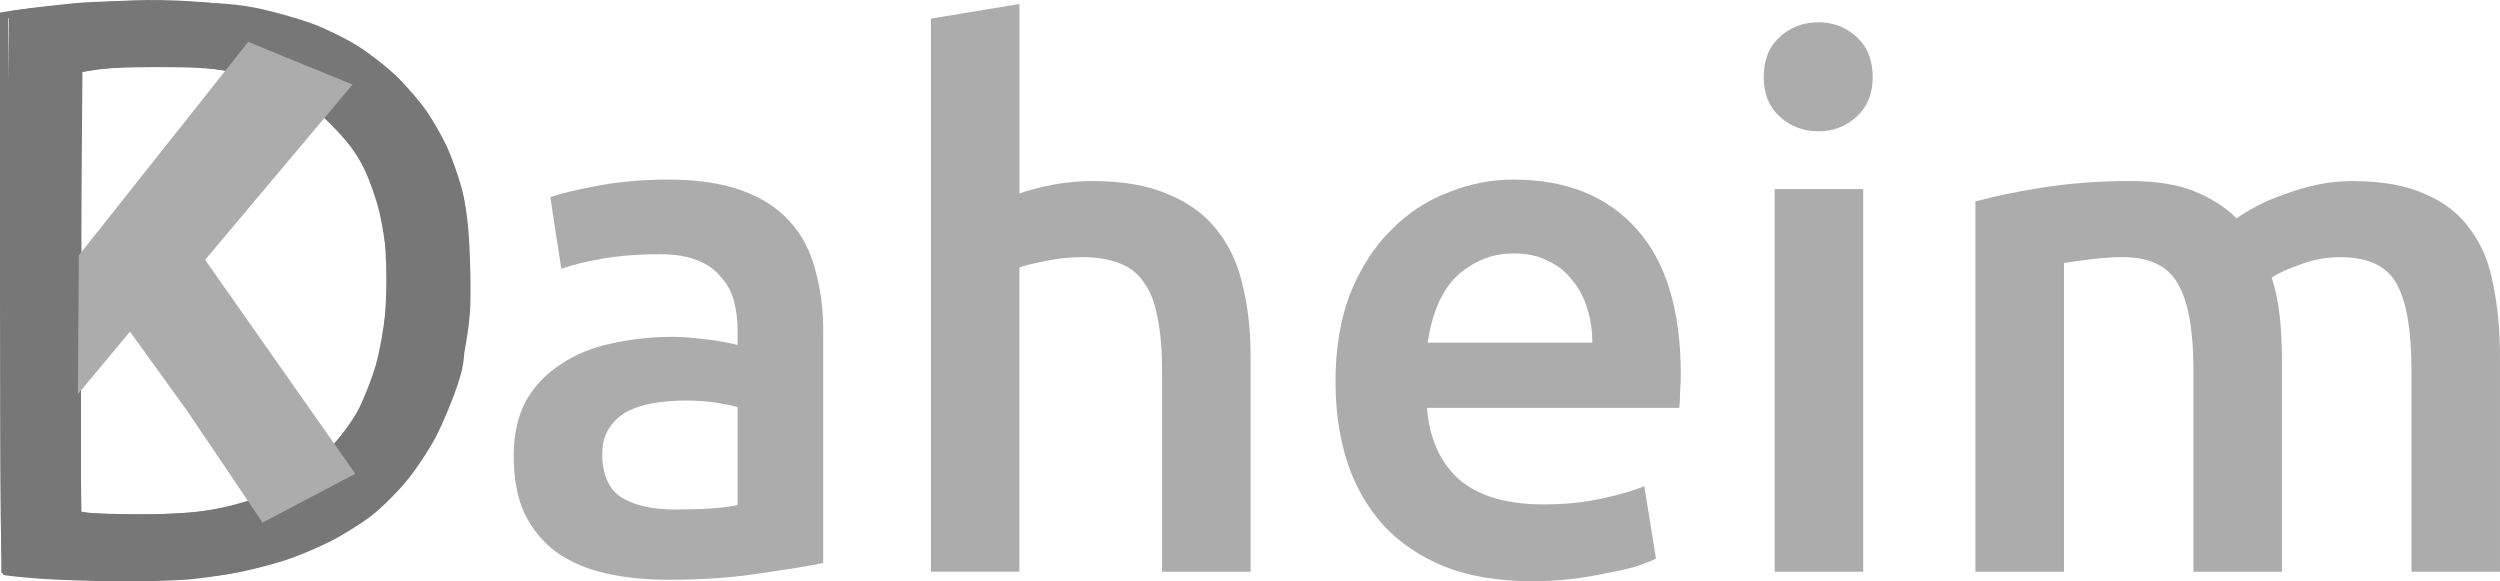 <?xml version="1.0" encoding="UTF-8" standalone="no"?>
<!-- Created with Inkscape (http://www.inkscape.org/) -->

<svg
   xmlns:dc="http://purl.org/dc/elements/1.1/"
   xmlns:cc="http://creativecommons.org/ns#"
   xmlns:rdf="http://www.w3.org/1999/02/22-rdf-syntax-ns#"
   xmlns:svg="http://www.w3.org/2000/svg"
   xmlns="http://www.w3.org/2000/svg"
   xmlns:sodipodi="http://sodipodi.sourceforge.net/DTD/sodipodi-0.dtd"
   xmlns:inkscape="http://www.inkscape.org/namespaces/inkscape"
   id="svg3039"
   version="1.1"
   inkscape:version="0.48.4 r9939"
   width="155.459"
   height="36.155"
   sodipodi:docname="banner.svg"
   inkscape:export-filename="/home/jonathan/dev/artwork/kaheim/banner.png"
   inkscape:export-xdpi="300"
   inkscape:export-ydpi="300">
  <title
     id="title4102">Kaheim Banner</title>
  <defs
     id="defs3043" />
  <sodipodi:namedview
     pagecolor="#ffffff"
     bordercolor="#666666"
     borderopacity="1"
     objecttolerance="10"
     gridtolerance="10"
     guidetolerance="10"
     inkscape:pageopacity="0"
     inkscape:pageshadow="2"
     inkscape:window-width="1920"
     inkscape:window-height="1014"
     id="namedview3041"
     showgrid="false"
     inkscape:zoom="6.4230769"
     inkscape:cx="98.313992"
     inkscape:cy="11.853463"
     inkscape:window-x="0"
     inkscape:window-y="27"
     inkscape:window-maximized="1"
     inkscape:current-layer="svg3039"
     showguides="true"
     inkscape:guide-bbox="true"
     inkscape:object-paths="true"
     inkscape:snap-nodes="true"
     inkscape:snap-bbox="true"
     inkscape:bbox-paths="false"
     inkscape:bbox-nodes="false"
     inkscape:snap-bbox-edge-midpoints="true"
     fit-margin-top="0"
     fit-margin-left="0"
     fit-margin-right="0"
     fit-margin-bottom="0">
    <sodipodi:guide
       orientation="1,0"
       position="0.087,88.816"
       id="guide3918" />
    <sodipodi:guide
       orientation="0,1"
       position="8.167,59.926"
       id="guide4094" />
    <sodipodi:guide
       orientation="0,1"
       position="7.426,0.002"
       id="guide4096" />
    <sodipodi:guide
       orientation="0,1"
       position="8.2,-56.317"
       id="guide4098" />
    <sodipodi:guide
       orientation="0,1"
       position="7.835,-116.721"
       id="guide4100" />
    <sodipodi:guide
       orientation="1,0"
       position="2.385,18.21"
       id="guide4300" />
  </sodipodi:namedview>
  <path
     style="fill:#777777;fill-opacity:1"
     d="M 7.471,36.154 C 5.798,36.141 3.531,36.063 2.432,35.981 1.333,35.898 0.337,35.795 0.217,35.75 0.045,35.686 1.359352e-8,32.021 1.359352e-8,18.224 l 0,-17.445 L 1.26,0.592 C 1.952,0.489 3.447,0.314 4.582,0.204 5.838,0.081 8.182,0.037 10.576,0.092 c 3.108,0.071 4.286,0.167 5.627,0.458 0.933,0.203 2.349,0.605 3.148,0.894 0.799,0.289 2.07,0.906 2.825,1.37 0.755,0.465 1.887,1.346 2.515,1.959 0.628,0.613 1.476,1.606 1.884,2.207 0.408,0.601 0.967,1.59 1.242,2.196 0.275,0.607 0.663,1.695 0.861,2.419 0.334,1.216 0.356,1.681 0.299,6.131 -0.061,4.738 -0.07,4.839 -0.552,6.292 -0.27,0.812 -0.814,2.131 -1.21,2.93 -0.396,0.799 -1.228,2.085 -1.849,2.857 -0.621,0.772 -1.663,1.809 -2.315,2.303 -0.652,0.495 -1.825,1.219 -2.606,1.608 -0.781,0.39 -2.011,0.899 -2.732,1.133 -0.722,0.233 -1.933,0.549 -2.693,0.701 -0.759,0.152 -2.084,0.355 -2.944,0.451 -0.86,0.096 -2.932,0.164 -4.604,0.151 z m 0.869,-0.586 c 3.785,-0.043 4.899,-0.113 6.261,-0.398 0.911,-0.19 2.279,-0.555 3.04,-0.811 0.761,-0.255 1.853,-0.709 2.426,-1.008 0.573,-0.299 1.472,-0.831 1.998,-1.182 0.526,-0.351 1.403,-1.097 1.95,-1.658 0.547,-0.561 1.197,-1.293 1.445,-1.628 0.248,-0.334 0.727,-1.098 1.064,-1.697 0.337,-0.599 0.871,-1.811 1.186,-2.693 0.315,-0.882 0.708,-2.412 0.874,-3.4 0.235,-1.405 0.281,-2.426 0.211,-4.691 -0.066,-2.143 -0.184,-3.255 -0.452,-4.284 C 28.143,11.353 27.57,9.906 27.07,8.903 26.276,7.312 25.949,6.867 24.503,5.425 23.533,4.456 22.378,3.501 21.717,3.119 21.096,2.761 19.967,2.229 19.209,1.936 18.451,1.643 17.161,1.256 16.342,1.076 15.524,0.896 13.718,0.656 12.328,0.542 10.426,0.387 9.074,0.384 6.856,0.529 5.235,0.636 3.147,0.816 2.215,0.931 l -1.694,0.209 0,17.073 0,17.073 0.912,0.1 c 0.502,0.055 1.225,0.13 1.607,0.167 0.382,0.037 2.767,0.043 5.299,0.015 z M 9.642,32.431 c -1.529,0.036 -3.288,0.015 -3.909,-0.047 l -1.129,-0.113 -0.046,-5.332 -0.046,-5.332 1.349,-1.562 c 0.742,-0.859 1.446,-1.567 1.565,-1.574 0.119,-0.007 2.093,2.801 4.387,6.24 2.294,3.439 4.171,6.365 4.171,6.502 0,0.137 -0.257,0.334 -0.572,0.438 -0.314,0.104 -1.116,0.307 -1.781,0.452 -0.684,0.149 -2.415,0.291 -3.989,0.329 z M 8.457,31.984 c 1.355,0.014 3.075,-0.056 3.822,-0.156 0.747,-0.1 1.769,-0.297 2.269,-0.439 L 15.459,31.133 11.449,25.121 C 7.557,19.287 7.429,19.118 7.125,19.435 c -0.172,0.18 -0.712,0.788 -1.2,1.352 l -0.886,1.026 0,5 0,5 0.478,0.072 c 0.263,0.04 1.586,0.084 2.941,0.098 z m 10.74,-2.233 c -0.131,0 -1.129,-1.31 -2.218,-2.91 -1.089,-1.601 -3.127,-4.603 -4.528,-6.673 -1.401,-2.069 -2.548,-3.854 -2.548,-3.965 0,-0.112 1.963,-2.503 4.363,-5.315 2.4,-2.812 4.477,-5.112 4.617,-5.112 0.14,0 0.684,0.332 1.209,0.738 0.525,0.406 1.312,1.207 1.749,1.781 0.437,0.573 1.061,1.6 1.387,2.281 0.326,0.681 0.743,1.971 0.928,2.867 0.231,1.12 0.337,2.339 0.338,3.908 0.001,1.257 -0.115,2.949 -0.258,3.774 -0.143,0.822 -0.49,2.123 -0.77,2.891 -0.28,0.768 -0.806,1.884 -1.168,2.481 -0.362,0.596 -1.154,1.573 -1.76,2.17 -0.606,0.597 -1.209,1.086 -1.34,1.086 z m 1.218,-1.778 c 0.723,-0.75 1.477,-1.759 1.858,-2.485 0.352,-0.672 0.839,-1.909 1.082,-2.749 0.243,-0.839 0.524,-2.39 0.623,-3.446 0.1,-1.056 0.132,-2.517 0.073,-3.245 -0.06,-0.729 -0.26,-1.989 -0.446,-2.802 C 23.419,12.434 22.979,11.183 22.628,10.467 22.151,9.495 21.622,8.795 20.548,7.716 19.756,6.92 19.039,6.295 18.955,6.326 c -0.084,0.032 -2.041,2.268 -4.35,4.97 l -4.197,4.912 1.789,2.649 c 0.984,1.457 2.962,4.388 4.395,6.514 l 2.606,3.864 1.218,-1.263 z M 4.764,17.937 c -0.215,0 -0.244,-0.986 -0.205,-6.894 L 4.604,4.15 5.125,4.008 C 5.412,3.929 6.663,3.791 7.905,3.702 9.29,3.601 10.867,3.6 11.982,3.698 c 1,0.088 2.231,0.252 2.736,0.365 0.505,0.113 0.918,0.298 0.918,0.411 0,0.113 -1.844,2.466 -4.097,5.228 C 9.285,12.463 6.895,15.447 6.228,16.331 5.56,17.214 4.901,17.938 4.764,17.938 z M 5.094,16.895 c 0.033,0 0.303,-0.338 0.599,-0.752 0.297,-0.413 2.509,-3.169 4.916,-6.124 L 14.985,4.646 14.051,4.411 C 13.435,4.256 12.022,4.174 9.903,4.172 8.135,4.17 6.337,4.239 5.907,4.325 l -0.782,0.157 -0.046,6.206 c -0.025,3.413 -0.019,6.206 0.014,6.206 z"
     id="path3055-5"
     inkscape:connector-curvature="0" />
  <path
     style="fill:#777777;fill-opacity:1;stroke:#777777;stroke-width:0.948;stroke-linecap:butt;stroke-linejoin:miter;stroke-miterlimit:4;stroke-dasharray:none;stroke-opacity:1"
     d="M 3.704,35.521 C 2.68,35.49 1.098,35.359 0.684,35.27 l -0.128,-0.027 0,-17.039 c 0,-9.371 0.008,-17.038 0.018,-17.038 0.01,0 0.302,-0.037 0.649,-0.083 1.842,-0.243 5.182,-0.519 7.133,-0.59 2.149,-0.078 4.856,0.095 7.057,0.452 1.301,0.211 3.077,0.723 4.253,1.229 0.845,0.363 2.015,0.955 2.382,1.205 1.327,0.905 3.424,2.959 4.166,4.082 0.604,0.914 1.392,2.585 1.871,3.968 0.468,1.353 0.625,2.63 0.69,5.615 0.022,1.02 0.012,1.909 -0.029,2.41 -0.297,3.689 -1.761,7.566 -3.746,9.923 -2.432,2.887 -5.334,4.554 -9.759,5.608 -1.776,0.423 -2.619,0.49 -6.519,0.522 -1.7,0.014 -3.256,0.031 -3.459,0.038 -0.203,0.008 -0.904,-0.003 -1.559,-0.022 z m 7.145,-3.114 c 1.398,-0.076 2.389,-0.191 3.178,-0.368 1.396,-0.313 1.952,-0.54 1.953,-0.799 7.12e-4,-0.222 -0.872,-1.602 -3.886,-6.146 -2.305,-3.475 -4.247,-6.265 -4.552,-6.54 -0.088,-0.079 -0.141,-0.09 -0.223,-0.046 -0.166,0.089 -1.161,1.141 -2.046,2.164 l -0.8,0.925 0.027,2.783 c 0.015,1.531 0.042,3.936 0.061,5.346 l 0.034,2.563 0.291,0.036 c 1.158,0.143 4.107,0.183 5.961,0.082 l 0,0 z m 9.317,-3.364 c 1.165,-1.059 2.015,-2.172 2.647,-3.466 1.228,-2.516 1.679,-4.701 1.684,-8.165 0.004,-2.657 -0.24,-4.227 -0.952,-6.134 -0.255,-0.683 -0.47,-1.113 -0.951,-1.904 -0.551,-0.906 -0.95,-1.415 -1.678,-2.141 -0.674,-0.671 -1.761,-1.474 -1.997,-1.474 -0.138,0 -0.467,0.332 -1.799,1.815 -2.25,2.504 -6.957,8.094 -7.204,8.554 -0.071,0.132 0.318,0.779 1.81,3.013 1.001,1.5 4.724,6.996 5.493,8.109 0.587,0.851 1.463,2.023 1.717,2.299 l 0.233,0.252 0.213,-0.12 c 0.117,-0.066 0.47,-0.353 0.783,-0.638 l 0,0 z M 5.18,17.623 c 0.175,-0.179 0.935,-1.104 1.688,-2.056 0.753,-0.951 2.175,-2.725 3.16,-3.941 4.072,-5.031 5.613,-6.993 5.613,-7.148 0,-0.265 -0.899,-0.492 -2.949,-0.744 C 11.546,3.594 8.491,3.595 7.078,3.737 5.975,3.848 5.114,3.969 4.802,4.057 l -0.206,0.058 -0.041,3.302 c -0.022,1.816 -0.031,4.859 -0.018,6.761 0.023,3.532 0.038,3.771 0.24,3.771 0.046,0 0.227,-0.147 0.402,-0.326 z"
     id="path3825-34"
     inkscape:connector-curvature="0" />
  <path
     style="fill:#acacac;fill-opacity:1;stroke:#acacac;stroke-width:1.896;stroke-linecap:butt;stroke-linejoin:miter;stroke-miterlimit:4;stroke-opacity:1;stroke-dasharray:none"
     d="M 5.85,16.209 15.734,3.752 20.358,5.644 11.561,16.105 20.698,29.121 16.637,31.261 12.385,24.962 8.137,19.079 5.81,21.868 z"
     id="path3965"
     inkscape:connector-curvature="0"
     sodipodi:nodetypes="cccccccccc" />
  <g
     style="font-size:45.494px;font-style:normal;font-weight:normal;line-height:125%;letter-spacing:0px;word-spacing:0px;fill:#acacac;fill-opacity:1;stroke:none;font-family:Sans"
     id="text3953-5">
    <path
       d="m 42,31.684 c 1.698,4e-6 2.987,-0.091 3.867,-0.273 l 0,-6.096 c -0.303,-0.091 -0.743,-0.182 -1.319,-0.273 -0.576,-0.091 -1.213,-0.136 -1.911,-0.136 -0.607,1.1e-5 -1.228,0.045 -1.865,0.136 -0.607,0.091 -1.168,0.258 -1.683,0.5 -0.485,0.243 -0.88,0.591 -1.183,1.046 -0.303,0.425 -0.455,0.971 -0.455,1.638 -8e-6,1.304 0.409,2.214 1.228,2.73 0.819,0.485 1.926,0.728 3.321,0.728 M 41.545,11.167 c 1.82,2.5e-5 3.351,0.227 4.595,0.682 1.243,0.455 2.229,1.092 2.957,1.911 0.758,0.819 1.289,1.82 1.592,3.003 0.334,1.153 0.5,2.426 0.5,3.821 l 0,14.422 c -0.849,0.182 -2.138,0.394 -3.867,0.637 -1.698,0.273 -3.624,0.409 -5.778,0.409 -1.425,-10e-7 -2.73,-0.136 -3.912,-0.409 -1.183,-0.273 -2.199,-0.713 -3.048,-1.319 -0.819,-0.607 -1.471,-1.395 -1.956,-2.366 -0.455,-0.971 -0.682,-2.169 -0.682,-3.594 -2e-6,-1.365 0.258,-2.517 0.773,-3.458 0.546,-0.94 1.274,-1.698 2.184,-2.275 0.91,-0.607 1.956,-1.031 3.139,-1.274 1.213,-0.273 2.472,-0.409 3.776,-0.409 0.607,1.5e-5 1.243,0.046 1.911,0.136 0.667,0.061 1.38,0.182 2.138,0.364 l 0,-0.91 c -1.5e-5,-0.637 -0.076,-1.243 -0.227,-1.82 -0.152,-0.576 -0.425,-1.077 -0.819,-1.501 -0.364,-0.455 -0.864,-0.804 -1.501,-1.046 -0.607,-0.243 -1.38,-0.364 -2.32,-0.364 -1.274,1.9e-5 -2.442,0.091 -3.503,0.273 -1.062,0.182 -1.926,0.394 -2.593,0.637 l -0.682,-4.458 c 0.698,-0.243 1.714,-0.485 3.048,-0.728 1.334,-0.243 2.76,-0.364 4.276,-0.364"
       style="font-variant:normal;font-weight:500;font-stretch:normal;fill:#acacac;font-family:Ubuntu;-inkscape-font-specification:Ubuntu Medium"
       id="path3061" />
    <path
       d="m 57.887,35.551 0,-34.393 5.505,-0.91 0,11.783 c 0.607,-0.212 1.304,-0.394 2.093,-0.546 0.819,-0.152 1.623,-0.227 2.411,-0.227 1.911,2.4e-5 3.488,0.273 4.731,0.819 1.274,0.516 2.29,1.259 3.048,2.229 0.758,0.94 1.289,2.078 1.592,3.412 0.334,1.335 0.5,2.821 0.5,4.458 l 0,13.375 -5.505,0 0,-12.511 c -1.8e-5,-1.274 -0.091,-2.35 -0.273,-3.23 -0.152,-0.91 -0.425,-1.638 -0.819,-2.184 -0.364,-0.576 -0.864,-0.986 -1.501,-1.228 -0.637,-0.273 -1.425,-0.409 -2.366,-0.409 -0.728,1.9e-5 -1.471,0.076 -2.229,0.227 -0.758,0.152 -1.319,0.288 -1.683,0.409 l 0,18.925 -5.505,0"
       style="font-variant:normal;font-weight:500;font-stretch:normal;fill:#acacac;font-family:Ubuntu;-inkscape-font-specification:Ubuntu Medium"
       id="path3063" />
    <path
       d="m 83.046,23.769 c -3e-6,-2.093 0.303,-3.928 0.91,-5.505 0.637,-1.577 1.471,-2.881 2.502,-3.912 1.031,-1.061 2.214,-1.85 3.549,-2.366 1.334,-0.546 2.699,-0.819 4.094,-0.819 3.276,2.5e-5 5.823,1.016 7.643,3.048 1.85,2.032 2.775,5.065 2.775,9.099 -2e-5,0.303 -0.015,0.652 -0.045,1.046 -2e-5,0.364 -0.015,0.698 -0.045,1.001 l -15.695,0 c 0.152,1.911 0.819,3.397 2.002,4.458 1.213,1.031 2.957,1.547 5.232,1.547 1.334,4e-6 2.548,-0.121 3.64,-0.364 1.122,-0.243 2.002,-0.5 2.639,-0.773 l 0.728,4.504 c -0.303,0.152 -0.728,0.318 -1.274,0.5 -0.516,0.152 -1.122,0.288 -1.82,0.409 -0.667,0.152 -1.395,0.273 -2.184,0.364 -0.789,0.091 -1.592,0.136 -2.411,0.136 -2.093,0 -3.912,-0.303 -5.459,-0.91 -1.547,-0.637 -2.821,-1.501 -3.821,-2.593 -1.001,-1.122 -1.744,-2.426 -2.229,-3.912 -0.485,-1.516 -0.728,-3.169 -0.728,-4.959 m 15.968,-2.457 c -1.8e-5,-0.758 -0.106,-1.471 -0.318,-2.138 -0.212,-0.698 -0.531,-1.289 -0.955,-1.774 -0.394,-0.516 -0.895,-0.91 -1.501,-1.183 -0.576,-0.303 -1.274,-0.455 -2.093,-0.455 -0.849,2e-5 -1.592,0.167 -2.229,0.5 -0.637,0.303 -1.183,0.713 -1.638,1.228 -0.425,0.516 -0.758,1.107 -1.001,1.774 -0.243,0.667 -0.409,1.35 -0.5,2.047 l 10.236,0"
       style="font-variant:normal;font-weight:500;font-stretch:normal;fill:#acacac;font-family:Ubuntu;-inkscape-font-specification:Ubuntu Medium"
       id="path3065" />
    <path
       d="m 115.861,35.551 -5.505,0 0,-23.793 5.505,0 0,23.793 m 0.591,-30.754 c -10e-6,1.031 -0.334,1.85 -1.001,2.457 -0.667,0.607 -1.456,0.91 -2.366,0.91 -0.94,2.74e-5 -1.744,-0.303 -2.411,-0.91 -0.667,-0.607 -1.001,-1.425 -1.001,-2.457 0,-1.061 0.334,-1.896 1.001,-2.502 0.667,-0.607 1.471,-0.91 2.411,-0.91 0.91,3.42e-5 1.698,0.303 2.366,0.91 0.667,0.607 1.001,1.441 1.001,2.502"
       style="font-variant:normal;font-weight:500;font-stretch:normal;fill:#acacac;font-family:Ubuntu;-inkscape-font-specification:Ubuntu Medium"
       id="path3067" />
    <path
       d="m 136.397,23.041 c -2e-5,-2.487 -0.318,-4.276 -0.955,-5.368 -0.607,-1.122 -1.759,-1.683 -3.458,-1.683 -0.607,1.9e-5 -1.274,0.046 -2.002,0.136 -0.728,0.091 -1.274,0.167 -1.638,0.227 l 0,19.198 -5.505,0 0,-23.02 c 1.062,-0.303 2.442,-0.591 4.14,-0.864 1.729,-0.273 3.549,-0.409 5.459,-0.409 1.638,2.4e-5 2.972,0.212 4.003,0.637 1.062,0.425 1.941,0.986 2.639,1.683 0.334,-0.243 0.758,-0.5 1.274,-0.773 0.516,-0.273 1.092,-0.516 1.729,-0.728 0.637,-0.243 1.304,-0.44 2.002,-0.591 0.728,-0.152 1.456,-0.227 2.184,-0.227 1.85,2.4e-5 3.367,0.273 4.549,0.819 1.213,0.516 2.153,1.259 2.821,2.229 0.698,0.94 1.168,2.093 1.41,3.458 0.273,1.335 0.409,2.805 0.409,4.413 l 0,13.375 -5.505,0 0,-12.511 c -3e-5,-2.487 -0.303,-4.276 -0.91,-5.368 -0.607,-1.122 -1.774,-1.683 -3.503,-1.683 -0.88,1.9e-5 -1.714,0.152 -2.502,0.455 -0.789,0.273 -1.38,0.546 -1.774,0.819 0.243,0.758 0.409,1.562 0.5,2.411 0.091,0.849 0.136,1.759 0.136,2.73 l 0,13.148 -5.505,0 0,-12.511"
       style="font-variant:normal;font-weight:500;font-stretch:normal;fill:#acacac;font-family:Ubuntu;-inkscape-font-specification:Ubuntu Medium"
       id="path3069" />
  </g>
</svg>
